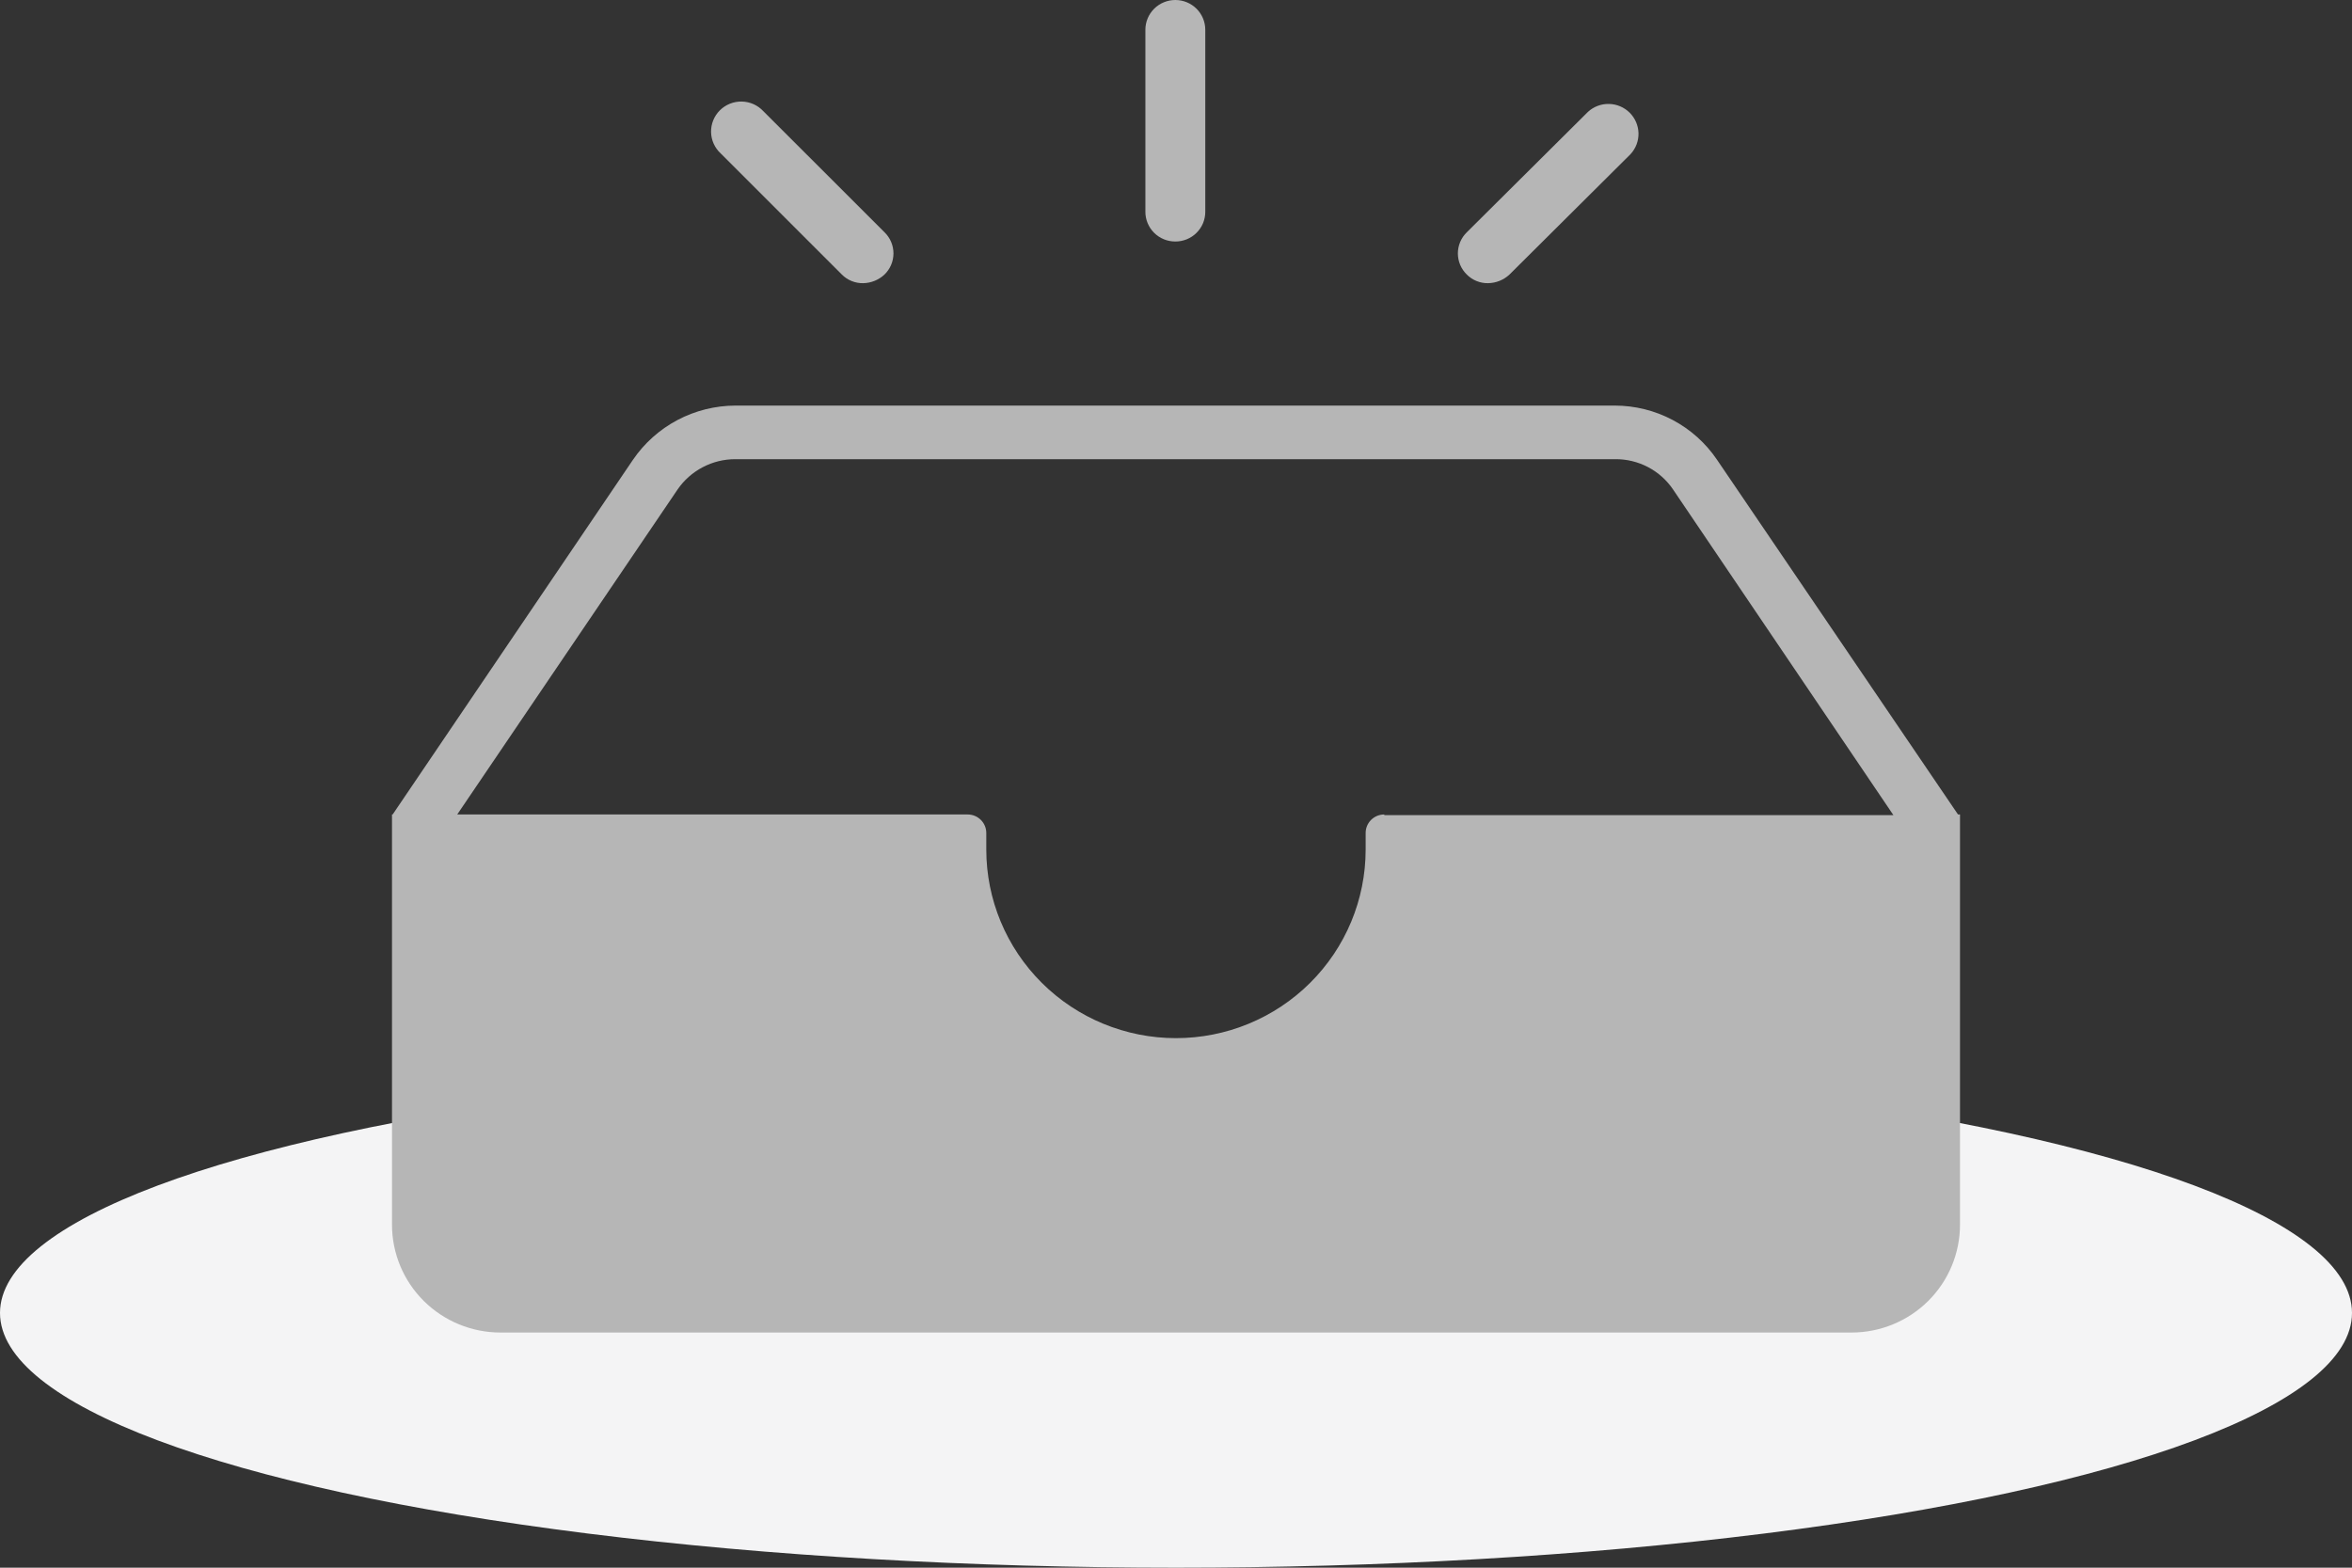 <svg width="120" height="80" viewBox="0 0 120 80" fill="none" xmlns="http://www.w3.org/2000/svg">
<rect x="0" y="0" width="120" height="80" fill="#333333" stroke="none"/>
<ellipse cx="60" cy="67" rx="60" ry="13" fill="#F4F4F5"/>
<path d="M99.898 41.563L87.606 23.466C87.03 22.613 86.252 21.914 85.34 21.431C84.428 20.948 83.41 20.696 82.377 20.697H37.521C36.489 20.7 35.472 20.954 34.561 21.436C33.65 21.919 32.871 22.616 32.292 23.466L20.034 41.563H20V62.496C20 63.956 20.583 65.356 21.621 66.388C22.659 67.42 24.067 68 25.535 68H94.465C95.933 68 97.341 67.42 98.379 66.388C99.417 65.356 100 63.956 100 62.496V41.563L99.898 41.563ZM70.628 41.563C70.503 41.563 70.379 41.587 70.263 41.634C70.147 41.682 70.042 41.751 69.954 41.839C69.865 41.927 69.795 42.032 69.747 42.147C69.7 42.262 69.675 42.386 69.676 42.51V43.354C69.676 45.906 68.656 48.354 66.841 50.158C65.027 51.963 62.565 52.977 59.998 52.977C57.432 52.977 54.97 51.963 53.156 50.158C51.341 48.354 50.321 45.906 50.321 43.354V42.51C50.322 42.386 50.297 42.262 50.249 42.147C50.202 42.032 50.132 41.928 50.043 41.84C49.955 41.751 49.849 41.682 49.734 41.634C49.618 41.587 49.494 41.563 49.369 41.563H23.328L34.566 24.985C34.893 24.506 35.334 24.114 35.849 23.843C36.364 23.572 36.937 23.431 37.52 23.432H82.411C82.994 23.427 83.57 23.567 84.085 23.838C84.601 24.109 85.041 24.503 85.365 24.985L96.603 41.597H70.629L70.628 41.563ZM44.041 14.451C43.839 14.455 43.639 14.418 43.452 14.342C43.265 14.267 43.096 14.154 42.954 14.012L36.774 7.833C36.622 7.694 36.499 7.525 36.414 7.337C36.329 7.149 36.283 6.947 36.279 6.741C36.275 6.535 36.312 6.33 36.39 6.139C36.467 5.948 36.582 5.775 36.729 5.629C36.875 5.483 37.05 5.369 37.242 5.292C37.434 5.215 37.64 5.178 37.847 5.182C38.054 5.186 38.258 5.232 38.447 5.316C38.636 5.401 38.805 5.523 38.946 5.674L45.127 11.851C45.272 11.992 45.387 12.159 45.466 12.345C45.544 12.53 45.585 12.729 45.585 12.931C45.585 13.132 45.544 13.331 45.466 13.516C45.387 13.702 45.272 13.87 45.127 14.01C44.832 14.286 44.445 14.443 44.041 14.451L44.041 14.451ZM75.925 14.451C75.724 14.455 75.523 14.418 75.337 14.342C75.15 14.267 74.981 14.154 74.839 14.012C74.694 13.871 74.579 13.703 74.5 13.518C74.422 13.332 74.381 13.133 74.381 12.932C74.381 12.731 74.422 12.532 74.5 12.346C74.579 12.161 74.694 11.993 74.839 11.852L81.019 5.708C81.31 5.44 81.695 5.296 82.091 5.304C82.488 5.312 82.866 5.472 83.147 5.751C83.427 6.03 83.588 6.406 83.597 6.8C83.605 7.195 83.459 7.577 83.19 7.867L77.012 14.012C76.717 14.287 76.33 14.443 75.925 14.451V14.451ZM59.966 12.324C59.765 12.325 59.566 12.286 59.38 12.21C59.195 12.134 59.026 12.022 58.884 11.881C58.742 11.739 58.629 11.572 58.553 11.387C58.476 11.202 58.437 11.004 58.438 10.804V1.519C58.438 1.116 58.599 0.73 58.886 0.445C59.172 0.16 59.561 0 59.966 0C60.371 0 60.76 0.16 61.047 0.445C61.333 0.73 61.494 1.116 61.494 1.519V10.804C61.495 11.004 61.456 11.202 61.38 11.387C61.303 11.572 61.191 11.739 61.048 11.881C60.906 12.022 60.738 12.134 60.552 12.21C60.366 12.286 60.167 12.325 59.966 12.324V12.324Z" fill="#B6B6B6"/>
</svg>
